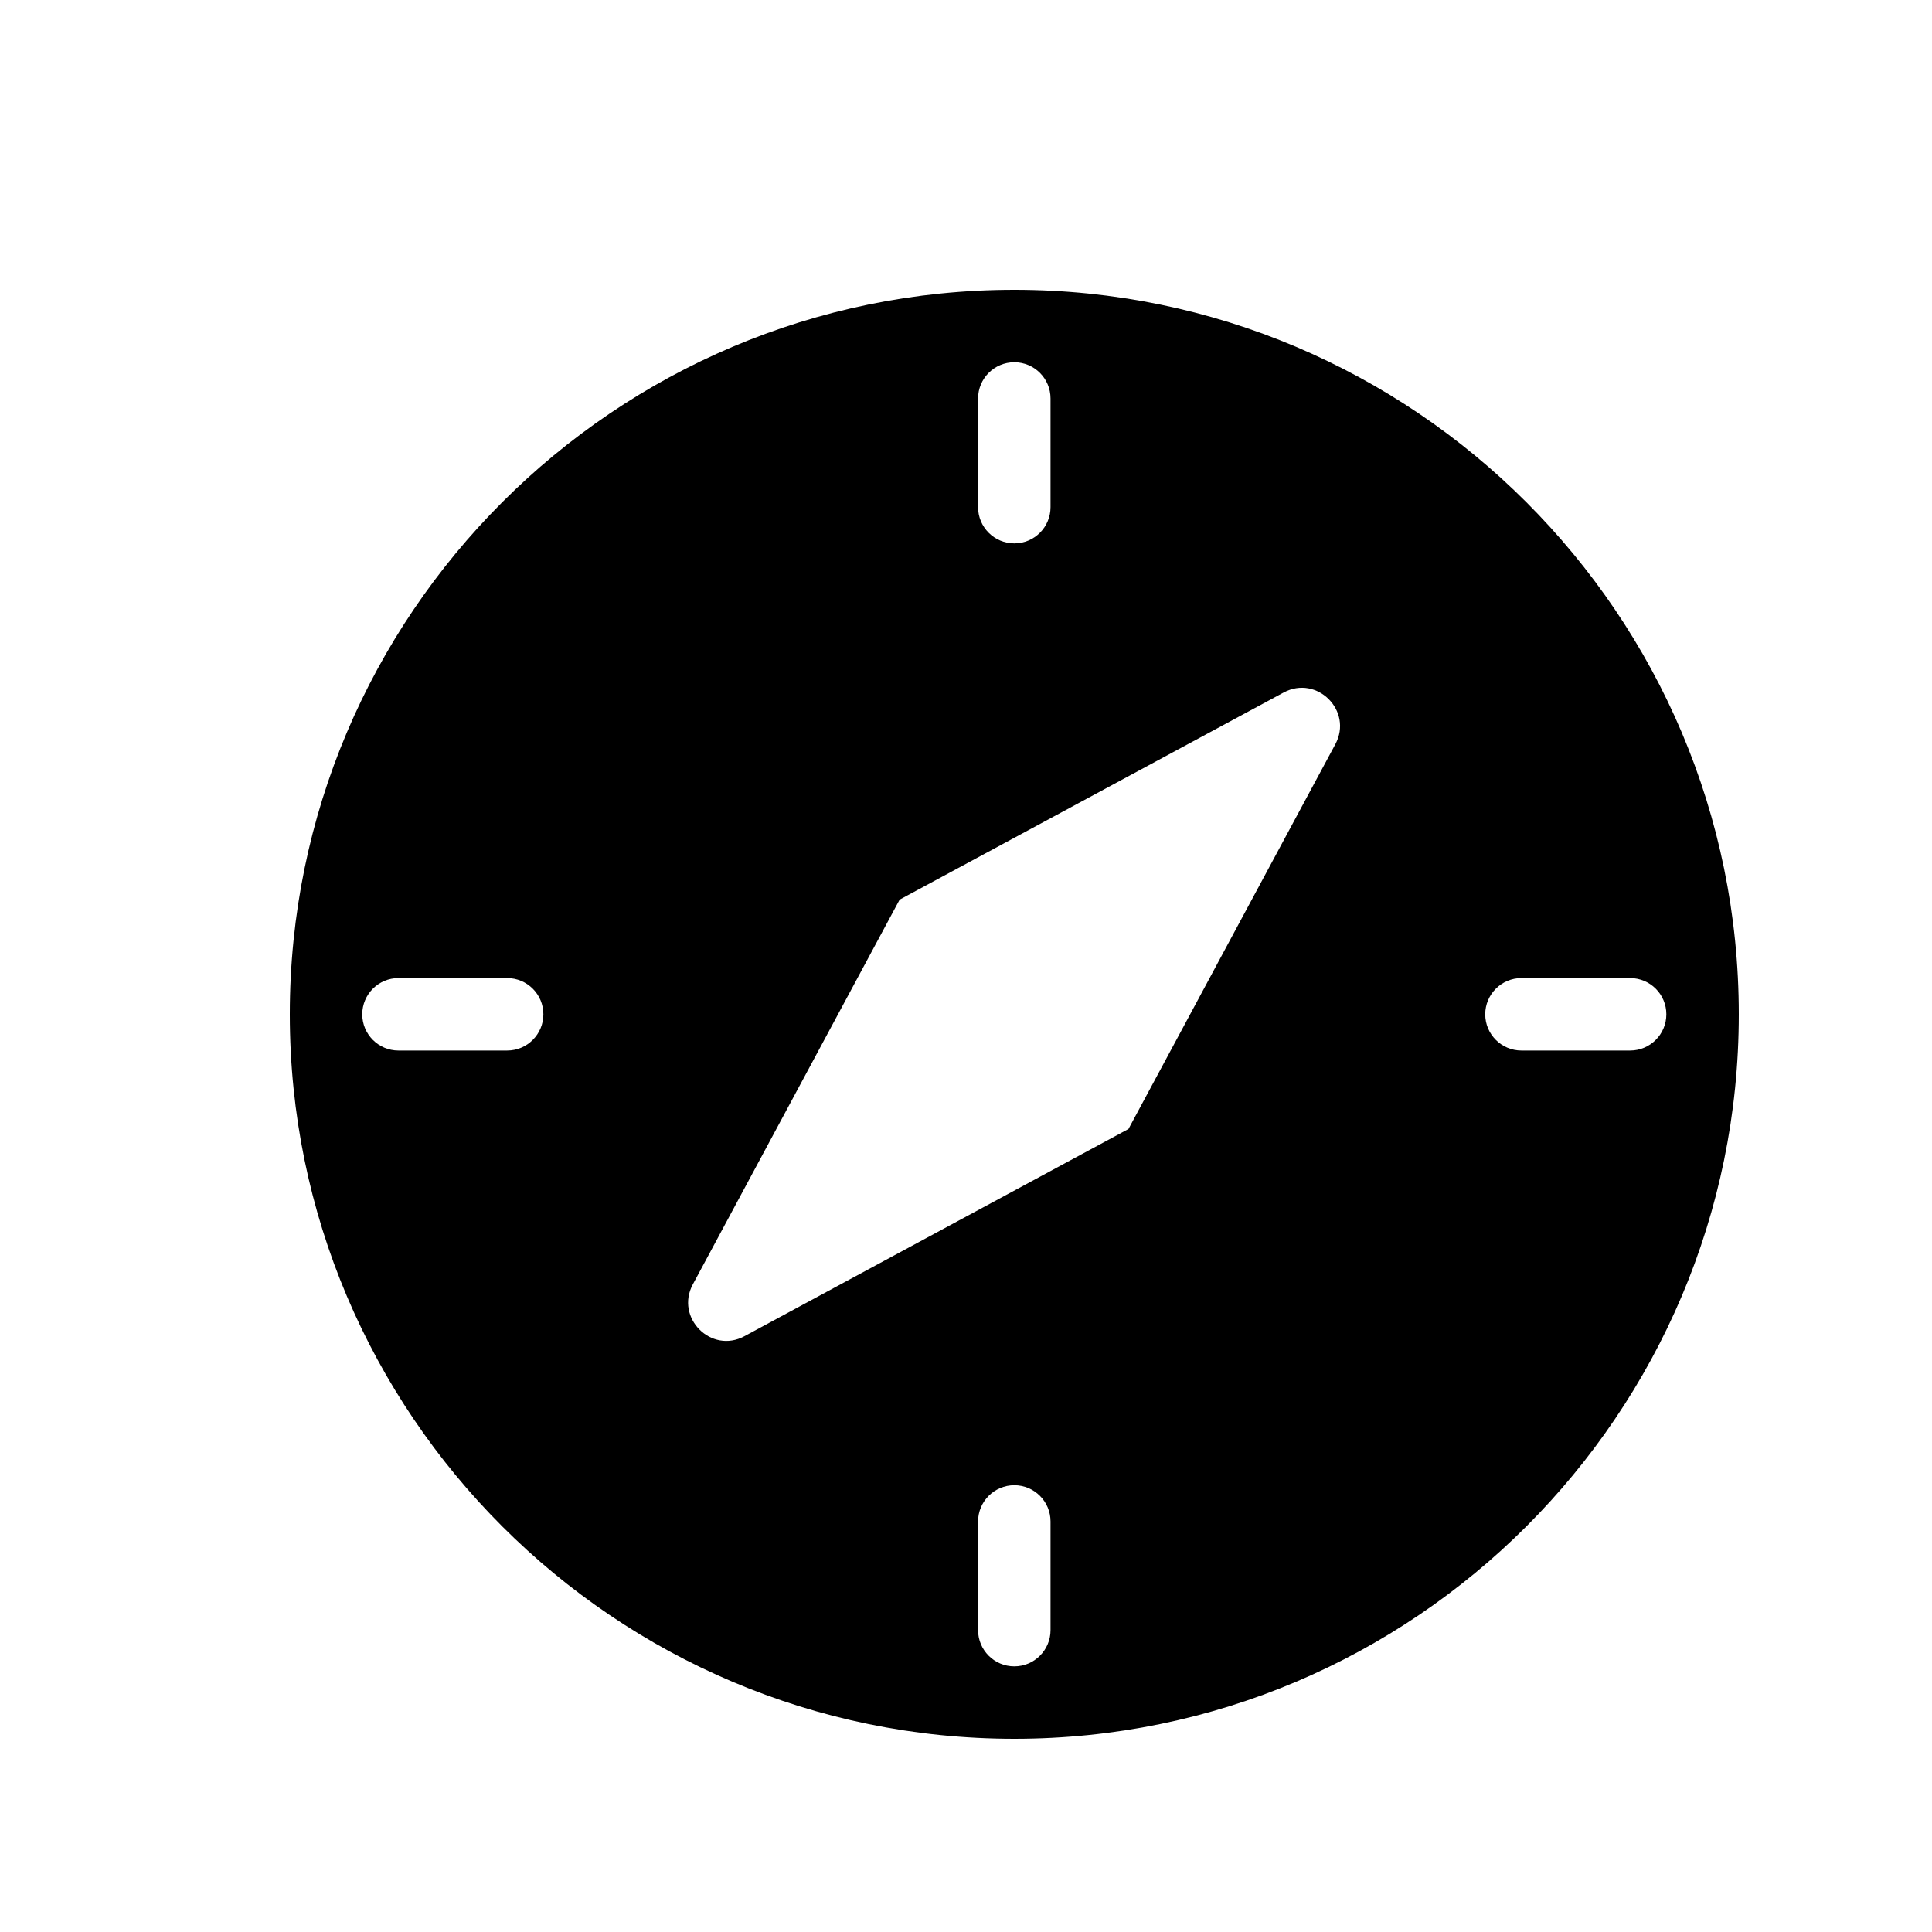 <?xml version="1.0" encoding="UTF-8" standalone="no"?>
<svg width="20px" height="20px" viewBox="0 0 20 20" version="1.1" xmlns="http://www.w3.org/2000/svg" xmlns:xlink="http://www.w3.org/1999/xlink">
    <defs></defs>
    <g id="Icons" stroke="none" stroke-width="1" fill="none" fill-rule="evenodd">
        <g id="Web" transform="translate(-97, -2392)" fill="#000000">
            <g id="team/team-compass" transform="translate(97, 2392)">
                <path d="M10.5,3 C6.364,3 3,6.364 3,10.5 C3,14.636 6.364,18 10.5,18 C14.636,18 18,14.636 18,10.5 C18,6.364 14.636,3 10.5,3 L10.5,3 L10.5,3 M13.823,7.705 L11.682,11.687 L7.707,13.832 C7.362,14.018 6.987,13.641 7.172,13.296 L9.313,9.313 L13.288,7.169 C13.633,6.983 14.009,7.359 13.823,7.705 L13.823,7.705 L13.823,7.705 M10.875,16.875 C10.875,17.082 10.707,17.25 10.5,17.25 C10.293,17.25 10.125,17.082 10.125,16.875 L10.125,15.75 C10.125,15.543 10.293,15.375 10.5,15.375 C10.707,15.375 10.875,15.543 10.875,15.75 L10.875,16.875 L10.875,16.875 L10.875,16.875 M5.25,10.875 L4.125,10.875 C3.918,10.875 3.75,10.707 3.75,10.5 C3.75,10.293 3.918,10.125 4.125,10.125 L5.25,10.125 C5.457,10.125 5.625,10.293 5.625,10.5 C5.625,10.707 5.457,10.875 5.25,10.875 L5.25,10.875 L5.25,10.875 M10.125,4.125 C10.125,3.918 10.293,3.75 10.5,3.75 C10.707,3.75 10.875,3.918 10.875,4.125 L10.875,5.25 C10.875,5.457 10.707,5.625 10.5,5.625 C10.293,5.625 10.125,5.457 10.125,5.25 L10.125,4.125 L10.125,4.125 L10.125,4.125 M16.875,10.875 L15.75,10.875 C15.543,10.875 15.375,10.707 15.375,10.5 C15.375,10.293 15.543,10.125 15.75,10.125 L16.875,10.125 C17.082,10.125 17.25,10.293 17.25,10.5 C17.25,10.707 17.082,10.875 16.875,10.875 L16.875,10.875 L16.875,10.875" id="Shape"></path>
            </g>
        </g>
    </g>
</svg>